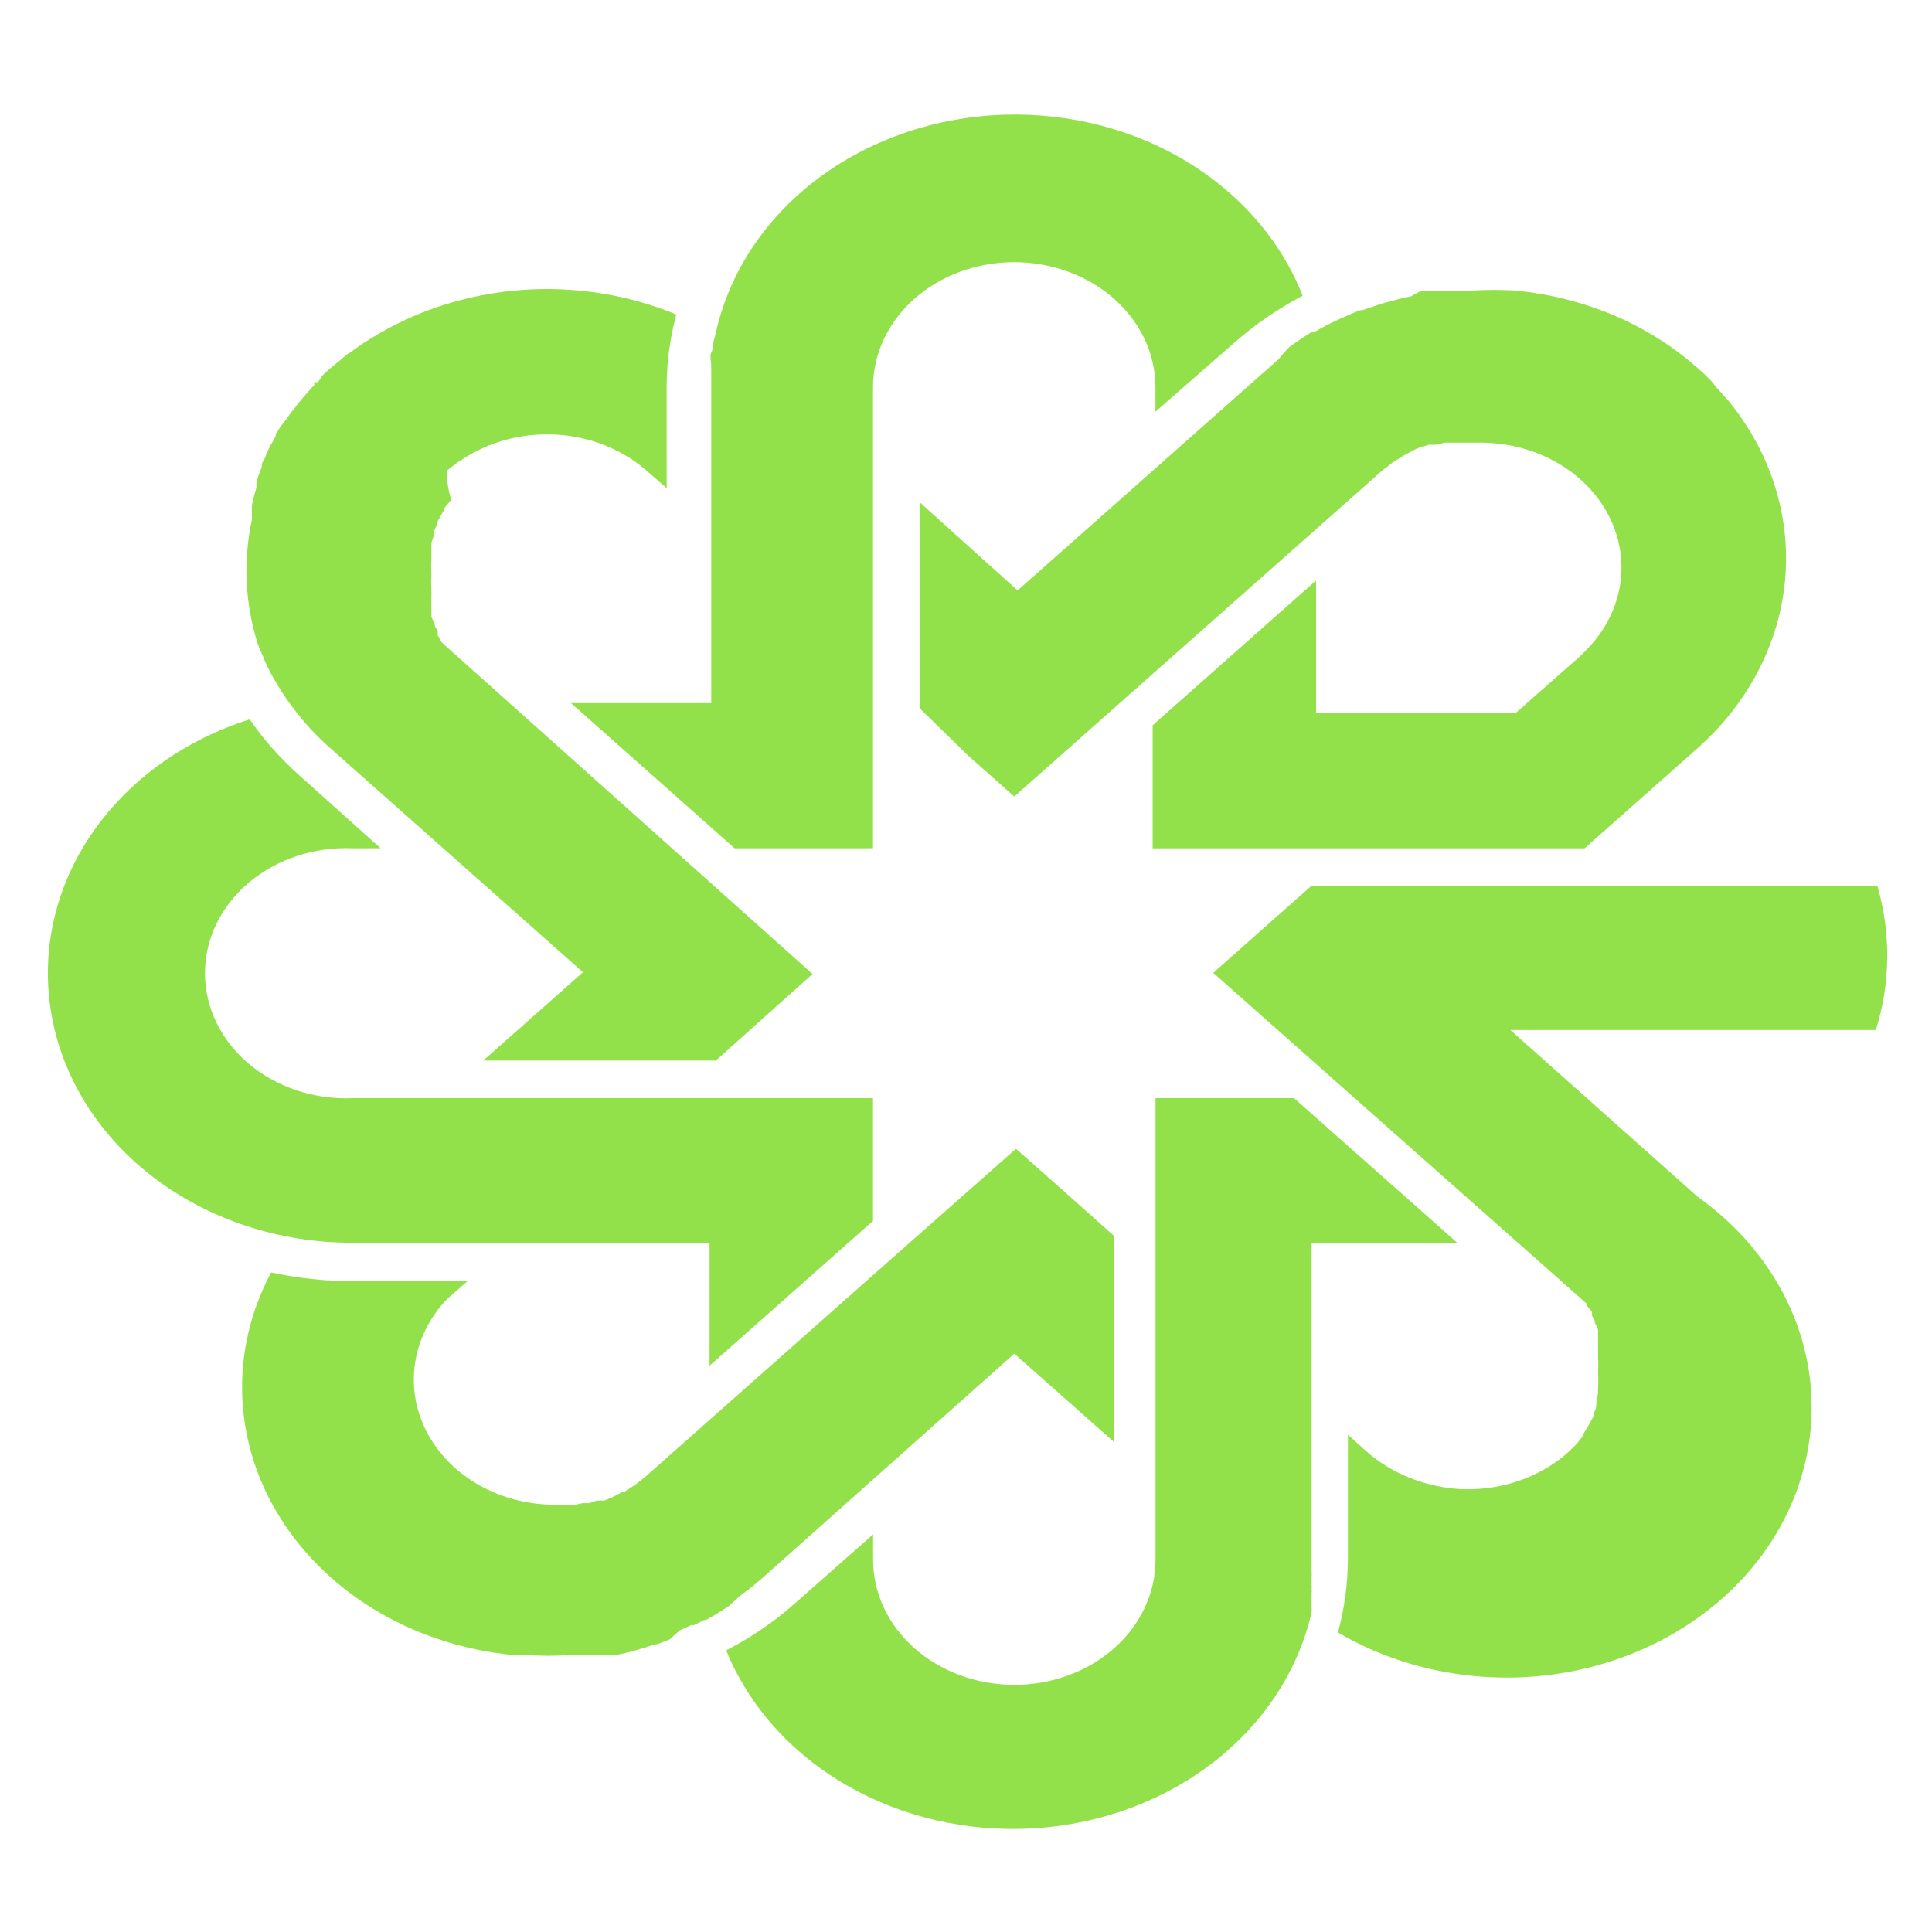 <svg xmlns="http://www.w3.org/2000/svg" viewBox="0 0 300 300">
 <path
  fill="#93e14a"
  d="m114.05,131.72h21.51V60.14c0-5.15,2.31-10.09,6.42-13.74,4.11-3.64,9.69-5.69,15.51-5.69s11.39,2.05,15.51,5.69c4.11,3.64,6.42,8.58,6.42,13.74v3.79l12.54-10.97c3.11-2.7,6.57-5.07,10.32-7.04-3.43-8.72-10.01-16.19-18.72-21.26-8.71-5.07-19.07-7.44-29.46-6.76-10.39.68-20.24,4.39-28.01,10.53-7.77,6.15-13.04,14.4-14.98,23.47l-.41,1.42c0,.5,0,.96-.26,1.46-.26.5,0,1.37,0,2.06-.03.12-.03.24,0,.37v51.97h-21.77l25.38,22.53Zm177.48,5.9h-87.97l-15.17,13.44,57.94,51.33v.27l.26.32.26.27.36.46v.27c-.02.11-.02.21,0,.32.11.26.24.5.41.73,0,.11,0,.21,0,.32.19.36.37.72.52,1.1v1.37c.02.23.02.46,0,.69v.37c.02.38.02.76,0,1.14.02.14.02.28,0,.41v.32c.05.79.05,1.59,0,2.38.05.79.05,1.59,0,2.38v.59c0,.09,0,.78-.26,1.1.03.18.03.37,0,.55v.27c0,.27,0,.87-.41,1.33.02.09.02.18,0,.27,0,.41-.36.87-.57,1.28l-.31.59-.46.73c-.1.19-.22.38-.36.55v.23l-.57.73c-.19.28-.42.54-.67.78l-1.29,1.23-1.13.91c-4.31,3.23-9.85,4.86-15.48,4.57-5.55-.37-10.76-2.51-14.65-6.03l-2.68-2.42v19.43c-.02,3.8-.54,7.59-1.55,11.29,10.16,5.97,22.53,8.25,34.53,6.35,12-1.9,22.72-7.83,29.91-16.55,7.19-8.72,10.31-19.57,8.71-30.27-1.6-10.71-7.81-20.46-17.32-27.21l-29.05-25.87h56.75c2.27-7.29,2.36-14.98.26-22.31ZM40.94,102.24c.46,1.01.93,2.01,1.5,3.02.52.87,1.03,1.74,1.6,2.6l.46.69.57.78.41.55c1.71,2.31,3.7,4.46,5.93,6.4l39.11,34.69-15.48,13.71h36.12l15.01-13.44-56.75-50.74-.83-.78-.26-.32v-.27c-.14-.14-.26-.29-.36-.46v-.69c-.18-.27-.33-.54-.46-.82v-.32c-.19-.34-.37-.69-.52-1.05v-3.43c.02-.18.02-.37,0-.55.02-.12.02-.24,0-.37-.05-.76-.05-1.52,0-2.29-.05-.78-.05-1.55,0-2.33.02-.11.02-.21,0-.32v-1.87c.02-.12.02-.24,0-.37l.41-1.19v-.59c.15-.39.32-.77.52-1.14v-.27c.1-.24.22-.47.36-.69l.31-.55c.09-.21.21-.41.36-.59v-.27l.46-.59.67-.78c-.49-1.47-.71-3-.67-4.53l.57-.46.57-.41c.29-.27.62-.5.98-.69,4.2-2.88,9.44-4.31,14.75-4.03,5.3.29,10.31,2.27,14.09,5.58l3.15,2.74v-15.68c0-3.8.5-7.59,1.5-11.29-7.53-3.11-15.84-4.42-24.12-3.8-8.27.63-16.22,3.16-23.04,7.36l-1.03.64c-.83.5-1.6,1.1-2.42,1.69l-.46.27-2.37,1.97c-.51.4-.99.83-1.44,1.28l-.77,1.1h-.57v.46l-.36.37-.98,1.1-1.08,1.28-.52.69-.57.69-.46.64-.31.46-.88,1.1-.83,1.28v.27c-.21.45-.45.9-.72,1.33l-.77,1.51c0,.5-.46,1.01-.67,1.51v.46l-.46,1.23c-.14.37-.26.76-.36,1.14-.02.27-.02.55,0,.82-.31.96-.52,1.87-.72,2.83v.46c.02.37.02.73,0,1.1.02.21.02.43,0,.64-1.38,6.42-1.06,13.04.93,19.33l.93,2.19Zm157.47-46.35l-40.4,35.79-15.22-13.71v32l7.64,7.45,7.07,6.26,57.12-50.6,1.65-1.28,1.75-1.1,1.6-.87,1.19-.5h.26l.77-.27h1.24l1.24-.32h5.21c4.22-.06,8.36.95,11.94,2.93,3.58,1.98,6.44,4.82,8.23,8.2,1.79,3.38,2.45,7.15,1.88,10.85-.57,3.7-2.33,7.18-5.07,10.01-.42.46-.87.91-1.34,1.33l-9.85,8.68h-30.96v-20.61l-25.38,22.49v19.11h67.07l17.28-15.31c7.99-6.99,12.89-16.28,13.84-26.19.95-9.91-2.13-19.8-8.68-27.88l-2.12-2.38-.46-.59c-.72-.79-1.49-1.54-2.32-2.24-7.59-6.76-17.57-11-28.27-12.02-2.23-.14-4.47-.14-6.71,0h-7.89l-1.65.91c-.8.13-1.6.32-2.37.55l-1.91.5-3.3,1.1h-.31c-1.19.46-2.32.96-3.41,1.46-1.21.55-2.38,1.16-3.51,1.83h-.41l-.77.46-1.08.69-1.75,1.23c-.65.65-1.25,1.34-1.81,2.06Zm27.91,137.12l-25.38-22.49h-21.51v71.67c0,5.15-2.31,10.09-6.42,13.74-4.11,3.64-9.69,5.69-15.51,5.69s-11.39-2.05-15.51-5.69c-4.11-3.64-6.42-8.58-6.42-13.74v-3.93l-12.49,11.02c-3.1,2.7-6.57,5.05-10.32,6.99,3.5,8.62,10.08,15.98,18.75,20.97,8.67,4.99,18.94,7.32,29.25,6.65,10.31-.67,20.08-4.32,27.83-10.38,7.75-6.06,13.04-14.2,15.08-23.18.02-.29.02-.58,0-.87v-2.01c.03-.2.03-.4,0-.59.03-.26.03-.52,0-.78v.02q0-.64,0-1.29h0c.03-.25.03-.49,0-.74v-51.06h22.65Zm-111.6,54.94l2.12-1.6,1.24-1.05,39.42-35.1,15.48,13.71v-32l-8.15-7.27-7.07-6.26-21.93,19.38-35.45,31.4-1.65,1.33-1.75,1.14h-.26l-1.65.87-1.19.5h-1.19l-1.24.41h-1.03l-1.03.23h-3.92c-4.12-.12-8.12-1.26-11.53-3.3-3.42-2.04-6.12-4.89-7.79-8.22-1.67-3.33-2.26-7.02-1.67-10.63.58-3.61,2.3-7.01,4.96-9.8l3.15-2.74h-17.75c-4.29-.01-8.57-.47-12.74-1.37-3.21,6.03-4.75,12.66-4.48,19.32.27,6.66,2.33,13.18,6.02,18.99,3.69,5.82,8.89,10.77,15.17,14.44,6.28,3.67,13.47,5.96,20.95,6.67h2.12c2.18.14,4.37.14,6.55,0h7.22l2.22-.5,2.22-.64,1.65-.55h.31l1.19-.46.72-.27,1.6-1.42.57-.27,1.24-.55h.41l1.55-.78h.26l1.55-.87.77-.5,1.14-.69,1.7-1.55Zm-59.9-54.94h55.36v19.06l25.38-22.49v-19.06H54.82c-2.97.13-5.93-.28-8.71-1.2-2.78-.92-5.33-2.33-7.48-4.14s-3.86-4-5.03-6.41c-1.17-2.42-1.77-5.02-1.77-7.65s.6-5.23,1.77-7.65,2.88-4.6,5.03-6.41,4.69-3.22,7.48-4.14c2.78-.92,5.75-1.32,8.71-1.2h4.28l-12.38-11.11c-3.04-2.68-5.71-5.67-7.95-8.91-10.2,3.23-18.84,9.48-24.47,17.68-5.63,8.21-7.9,17.88-6.43,27.39,1.46,9.51,6.57,18.29,14.47,24.86,7.9,6.57,18.11,10.54,28.92,11.24l3.56.14Z"
 />
</svg>

